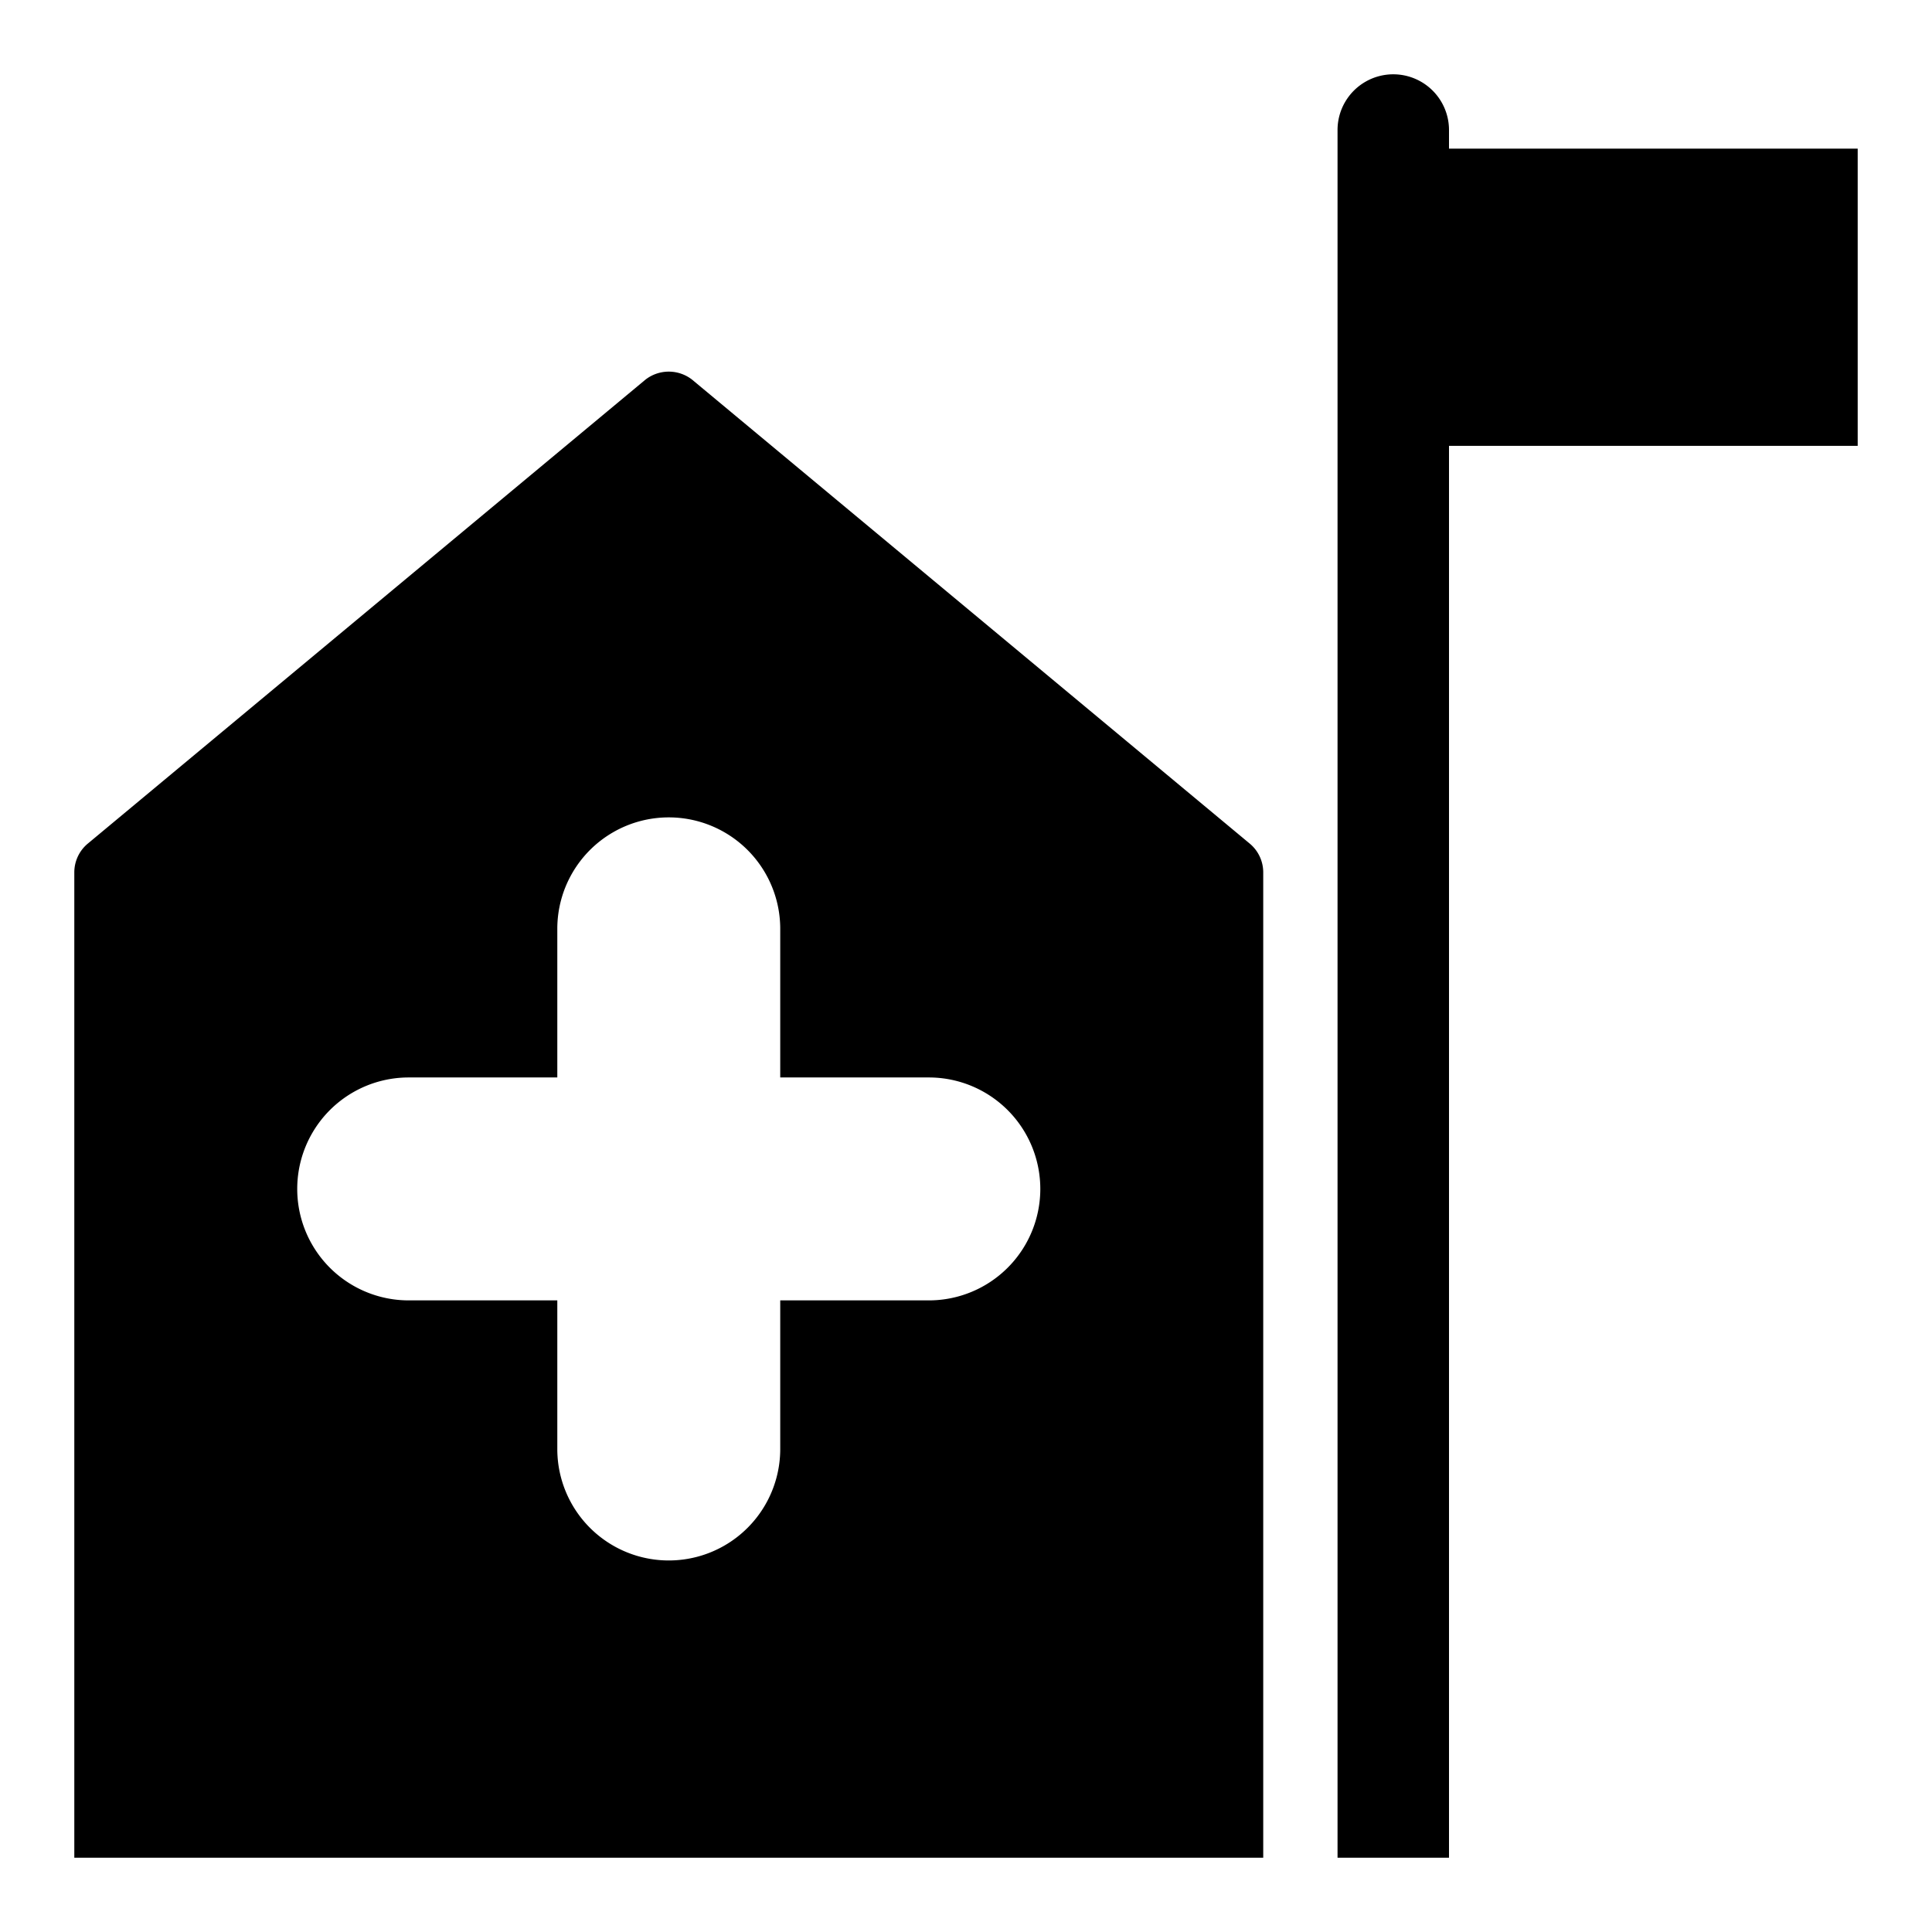 <svg xmlns="http://www.w3.org/2000/svg" viewBox="-2 -2 52 52"><defs><style>.cls-1{fill:#418fde;}</style></defs><title>Asset 876</title><g data-name="Layer 2" id="Layer_2"><g id="Icons"><path d="M16.63,8.22a1.021,1.021,0,0,0-1.26,0L.37,20.7a1.007,1.007,0,0,0-.37.78V48H32V21.48a1.007,1.007,0,0,0-.37-.78ZM23,33H19v4a3,3,0,0,1-6,0V33H9a3,3,0,0,1,0-6h4V23a3,3,0,0,1,6,0v4h4a3,3,0,0,1,0,6Z" fill="param(fill)" stroke="param(outline)" stroke-width="param(outline-width) 0" /><path d="M37,2V1.5a1.5,1.5,0,0,0-3,0V48h3V10H48V2Z" fill="param(fill)" stroke="param(outline)" stroke-width="param(outline-width) 0" /></g></g></svg>